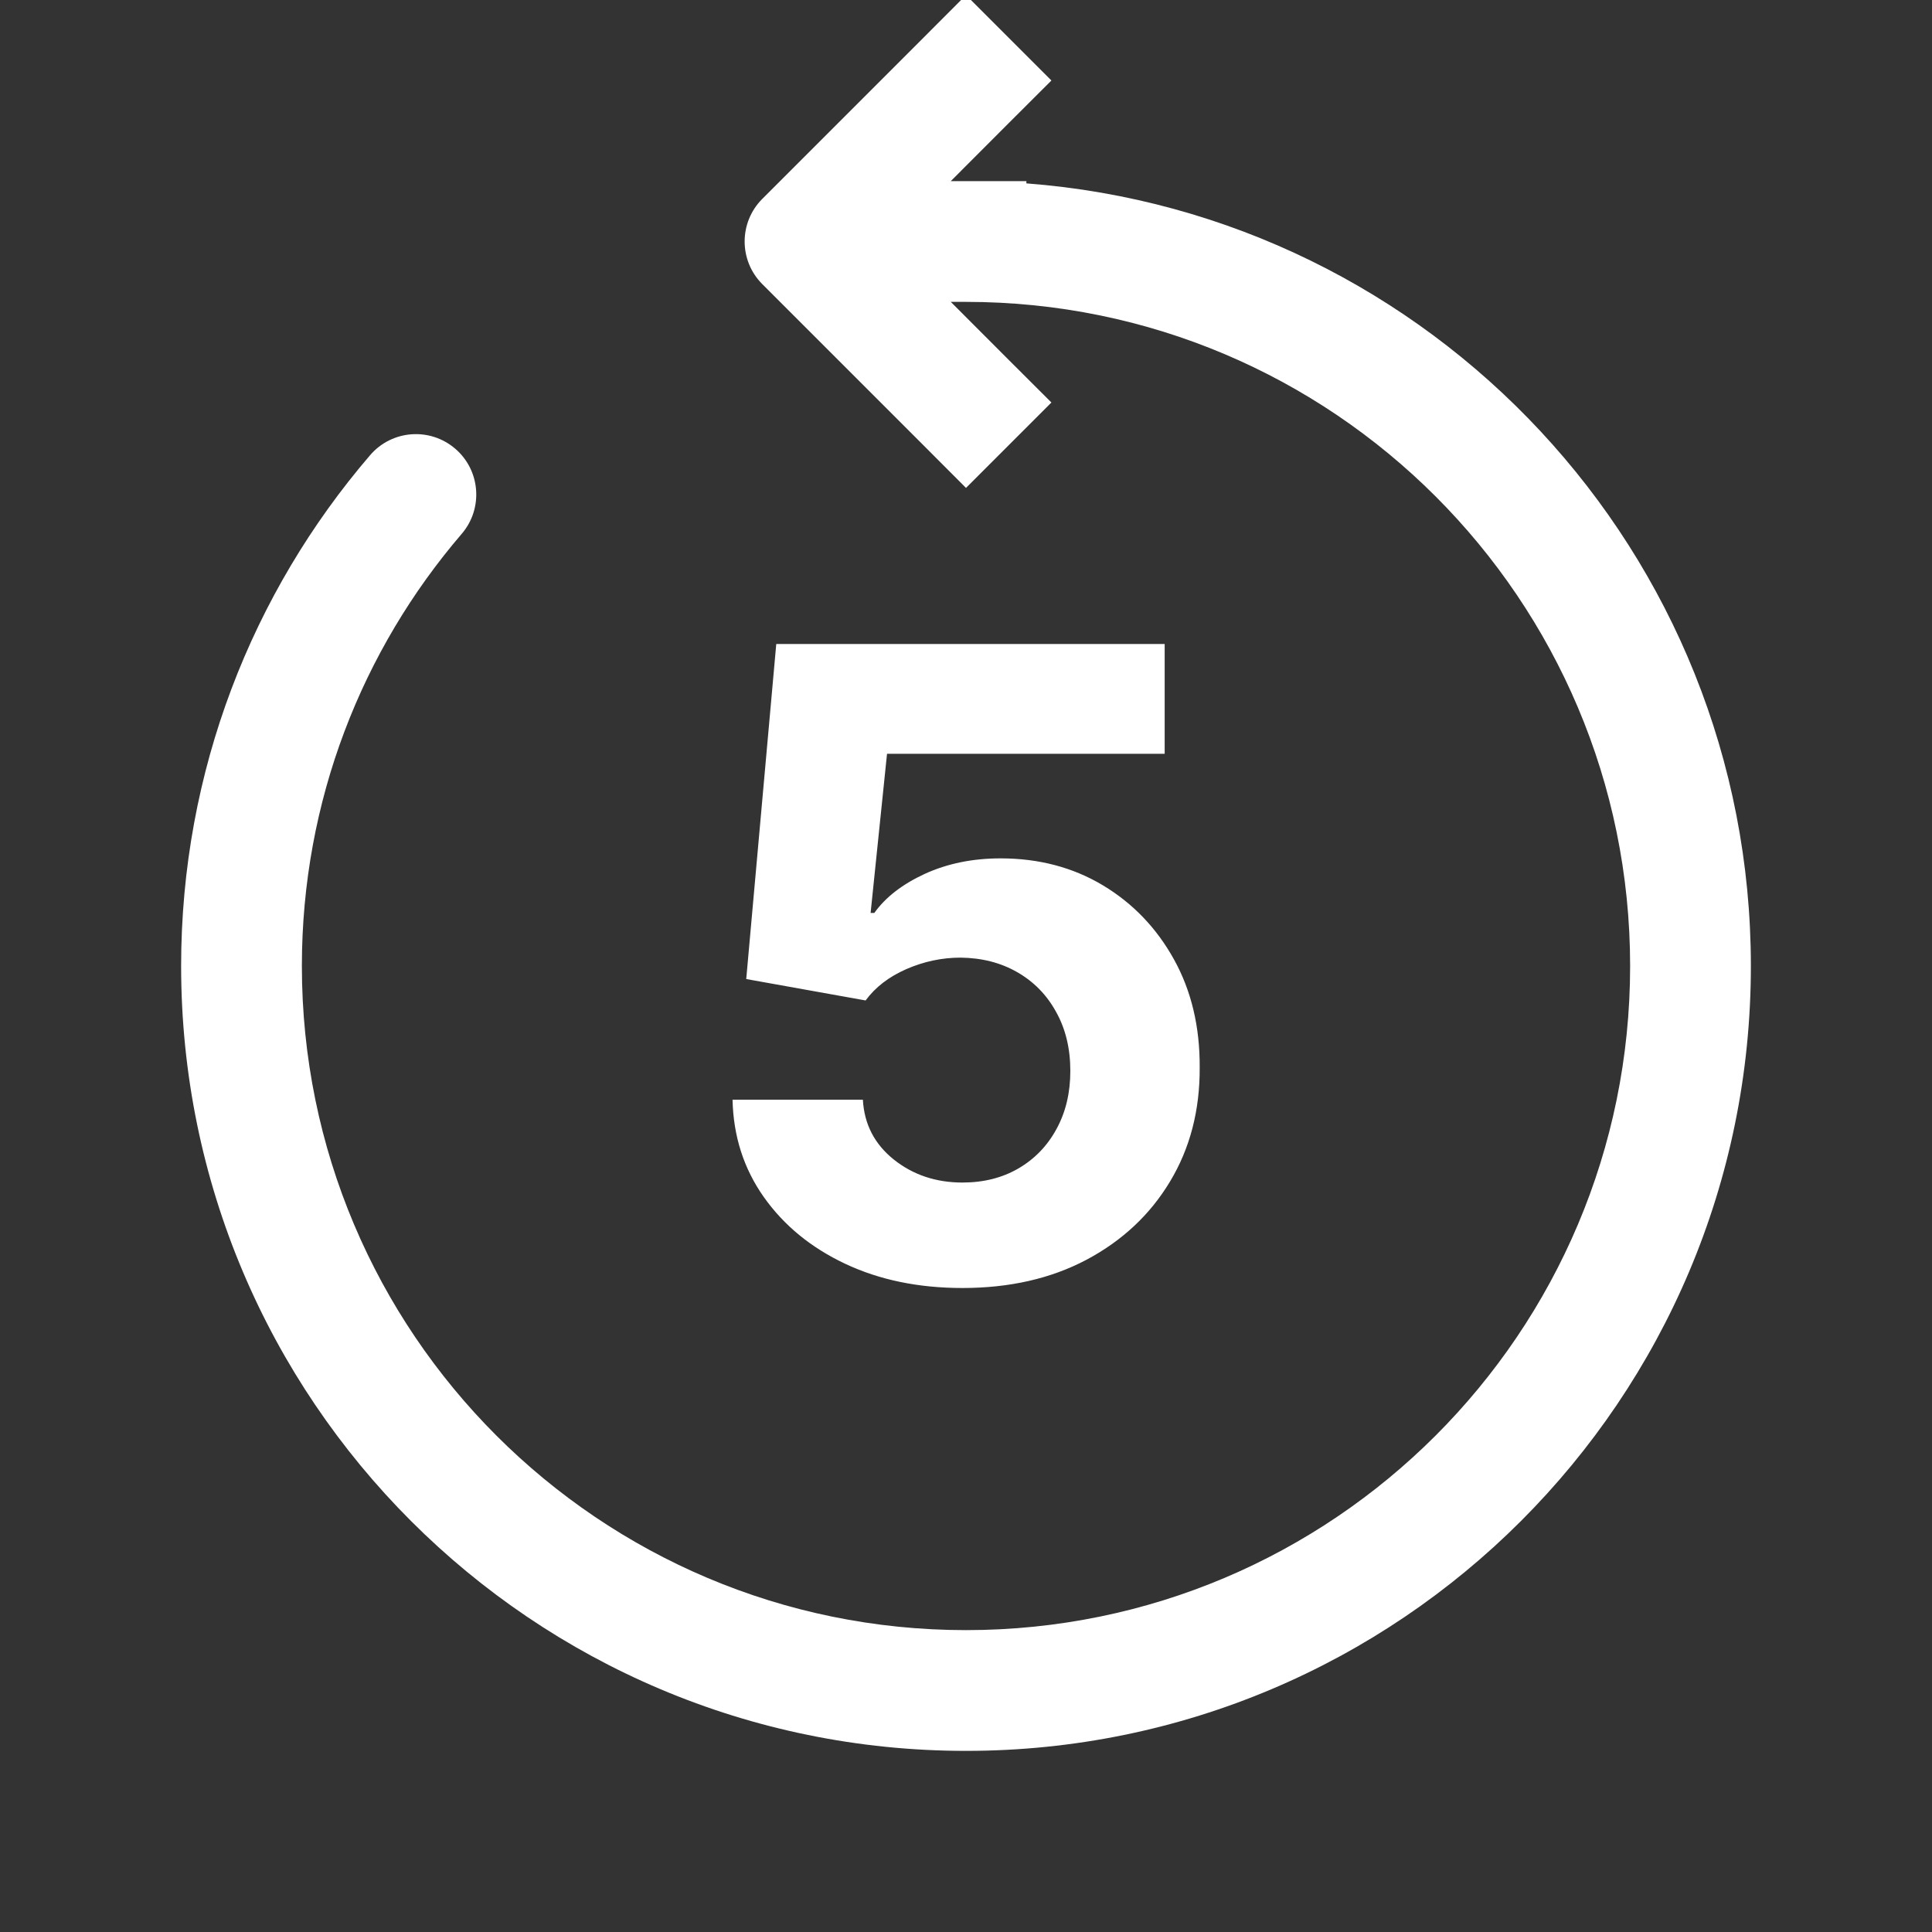 <svg width="24" height="24" viewBox="0 0 24 24" fill="none" xmlns="http://www.w3.org/2000/svg">
<rect x="0" y="0" width="24" height="24" fill="#333333" stroke="none"/>
<g clip-path="url(#clip0_19192_310181)">
<path fill-rule="evenodd" clip-rule="evenodd" d="M13.061 1L12.53 1.53L11.811 2.25H12H12.75V2.278C17.784 2.661 21.75 6.868 21.75 12C21.75 17.385 17.385 21.75 12 21.75C6.615 21.75 2.25 17.385 2.25 12C2.25 9.578 3.134 7.36 4.597 5.655C4.867 5.34 5.34 5.304 5.655 5.574C5.969 5.843 6.005 6.317 5.736 6.631C4.497 8.075 3.75 9.949 3.75 12C3.75 16.556 7.444 20.25 12 20.25C16.556 20.25 20.25 16.556 20.25 12C20.25 7.444 16.556 3.75 12 3.75H11.811L12.53 4.47L13.061 5L12 6.061L11.47 5.53L9.47 3.53C9.177 3.237 9.177 2.763 9.47 2.47L11.47 0.47L12 -0.061L13.061 1ZM10.499 15.699C10.925 15.9 11.411 16 11.956 16C12.541 16 13.055 15.883 13.497 15.649C13.941 15.413 14.287 15.089 14.534 14.678C14.783 14.265 14.906 13.792 14.903 13.26C14.906 12.754 14.799 12.307 14.584 11.919C14.368 11.529 14.074 11.222 13.701 10.998C13.329 10.775 12.905 10.663 12.43 10.663C12.083 10.663 11.769 10.727 11.489 10.855C11.209 10.984 11 11.146 10.861 11.341H10.815L11.019 9.364H14.468V8H9.643L9.27 12.162L10.753 12.428C10.874 12.263 11.042 12.134 11.258 12.039C11.476 11.944 11.701 11.896 11.932 11.896C12.197 11.899 12.432 11.959 12.637 12.077C12.843 12.195 13.004 12.36 13.119 12.57C13.237 12.781 13.296 13.025 13.296 13.303C13.296 13.575 13.239 13.816 13.123 14.027C13.01 14.235 12.852 14.398 12.649 14.516C12.449 14.632 12.217 14.69 11.956 14.69C11.627 14.69 11.343 14.595 11.104 14.405C10.865 14.214 10.736 13.967 10.719 13.661H9.1C9.11 14.116 9.24 14.519 9.489 14.871C9.738 15.223 10.075 15.499 10.499 15.699Z" fill="white"/>
</g>
<defs>
<clipPath id="clip0_19192_310181">
<rect width="24" height="24" fill="white"/>
</clipPath>
</defs>
</svg>
